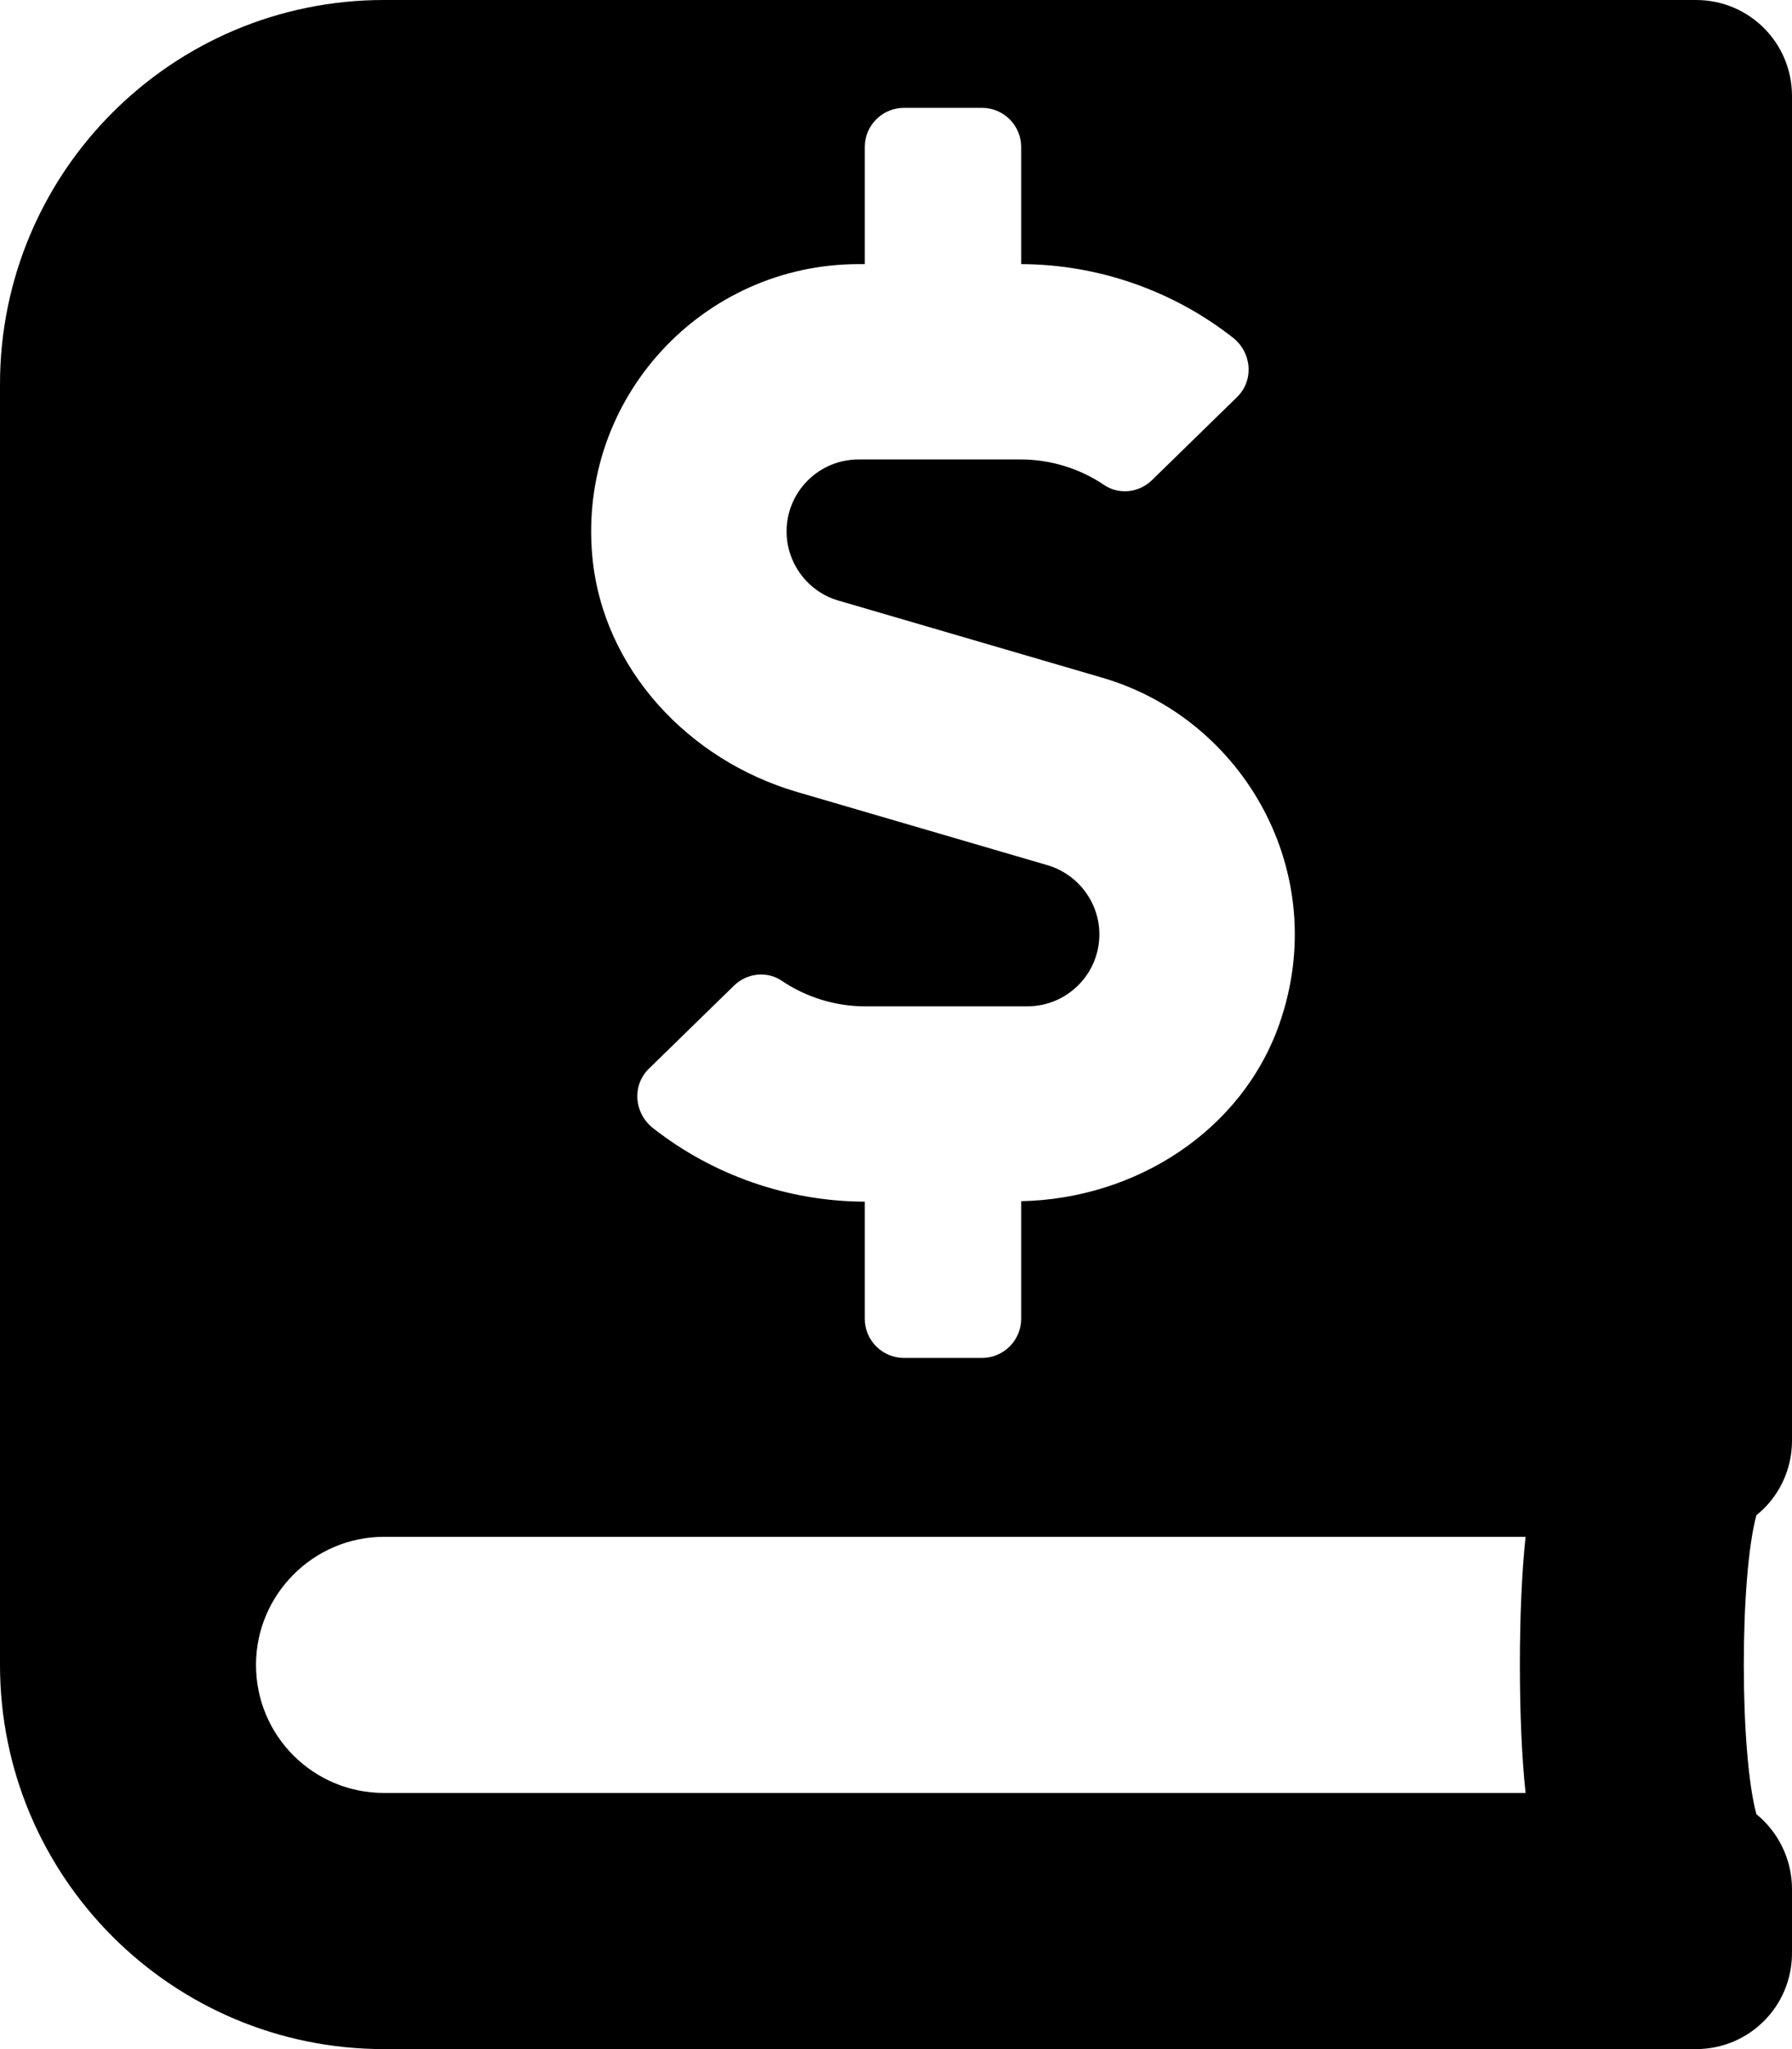 <?xml version="1.0" encoding="UTF-8" standalone="no"?>
<svg
   xmlns:dc="http://purl.org/dc/elements/1.1/"
   xmlns:cc="http://creativecommons.org/ns#"
   xmlns:rdf="http://www.w3.org/1999/02/22-rdf-syntax-ns#"
   xmlns:svg="http://www.w3.org/2000/svg"
   xmlns="http://www.w3.org/2000/svg"
   xmlns:xlink="http://www.w3.org/1999/xlink"
   xmlns:sodipodi="http://sodipodi.sourceforge.net/DTD/sodipodi-0.dtd"
   xmlns:inkscape="http://www.inkscape.org/namespaces/inkscape"
   viewBox="0 0 448 512"
   version="1.1"
   id="svg550"
   sodipodi:docname="bookrent.svg"
   inkscape:version="1.0.2 (e86c870879, 2021-01-15)">
  <defs
     id="defs554">
    <clipPath
       clipPathUnits="userSpaceOnUse"
       id="clipPath142">
      <use
         x="0"
         y="0"
         xlink:href="#g138"
         id="use144"
         width="100%"
         height="100%" />
    </clipPath>
    <clipPath
       clipPathUnits="userSpaceOnUse"
       id="clipPath126">
      <use
         x="0"
         y="0"
         xlink:href="#g122"
         id="use128"
         width="100%"
         height="100%" />
    </clipPath>
    <clipPath
       clipPathUnits="userSpaceOnUse"
       id="clipPath151">
      <use
         x="0"
         y="0"
         xlink:href="#g147"
         id="use153"
         width="100%"
         height="100%" />
    </clipPath>
    <clipPath
       clipPathUnits="userSpaceOnUse"
       id="clipPath142-8">
      <use
         x="0"
         y="0"
         xlink:href="#g138-7"
         id="use144-3"
         width="100%"
         height="100%" />
    </clipPath>
    <clipPath
       clipPathUnits="userSpaceOnUse"
       id="clipPath126-1">
      <use
         x="0"
         y="0"
         xlink:href="#g122-5"
         id="use128-9"
         width="100%"
         height="100%" />
    </clipPath>
    <clipPath
       clipPathUnits="userSpaceOnUse"
       id="clipPath151-5">
      <use
         x="0"
         y="0"
         xlink:href="#g147-4"
         id="use153-7"
         width="100%"
         height="100%" />
    </clipPath>
  </defs>
  <sodipodi:namedview
     pagecolor="#ffffff"
     bordercolor="#666666"
     borderopacity="1"
     objecttolerance="10"
     gridtolerance="10"
     guidetolerance="10"
     inkscape:pageopacity="0"
     inkscape:pageshadow="2"
     inkscape:window-width="1920"
     inkscape:window-height="1027"
     id="namedview552"
     showgrid="false"
     inkscape:zoom="1.1877184"
     inkscape:cx="216.967"
     inkscape:cy="216.79035"
     inkscape:window-x="-8"
     inkscape:window-y="22"
     inkscape:window-maximized="1"
     inkscape:current-layer="svg550" />
  <!-- Font Awesome Free 5.15.2 by @fontawesome - https://fontawesome.com License - https://fontawesome.com/license/free (Icons: CC BY 4.0, Fonts: SIL OFL 1.1, Code: MIT License) -->
  <path
     id="path548"
     d="M 96 0 C 43 0 0 43 0 96 L 0 416 C 0 469 43 512 96 512 L 424 512 C 437.3 512 448 501.3 448 488 L 448 472 C 448 464.5 444.5 457.701 439.1 453.301 C 434.9 437.901 434.9 394 439.1 378.6 C 444.5 374.3 448 367.5 448 360 L 448 24 C 448 10.7 437.3 0 424 0 L 96 0 z M 225.967 26.951 L 245.518 26.951 C 250.894 26.951 255.293 31.342 255.293 36.711 L 255.293 65.994 C 274.476 66.055 293.171 72.582 308.139 84.295 C 312.965 88.016 313.576 95.033 309.238 99.242 L 287.979 119.984 C 284.802 123.096 279.791 123.704 276.064 121.203 C 269.955 117.055 262.623 114.799 255.17 114.799 L 214.666 114.799 C 204.708 114.799 196.643 122.851 196.643 132.795 C 196.643 140.726 201.957 147.862 209.594 150.059 L 275.576 169.338 C 310.95 179.648 333.004 218.202 319.869 255.781 C 310.461 282.685 283.763 299.584 255.293 300.133 L 255.293 329.537 C 255.293 334.906 250.894 339.297 245.518 339.297 L 225.967 339.297 C 220.591 339.297 216.193 334.906 216.193 329.537 L 216.193 300.254 C 197.01 300.193 178.314 293.666 163.346 281.953 C 158.519 278.232 157.908 271.215 162.246 267.006 L 183.508 246.266 C 186.685 243.154 191.693 242.544 195.42 245.045 C 201.529 249.193 208.861 251.449 216.314 251.449 L 256.82 251.449 C 266.779 251.449 274.844 243.397 274.844 233.453 C 274.844 225.522 269.527 218.447 261.891 216.189 L 199.27 197.887 C 172.144 189.956 150.638 167.08 148.072 138.957 C 144.468 99.365 175.749 65.994 214.666 65.994 L 216.193 65.994 L 216.193 36.711 C 216.193 31.342 220.591 26.951 225.967 26.951 z M 96 384 L 381.4 384 C 379.5 401.1 379.5 430.9 381.4 448 L 96 448 C 78.3 448 64 433.7 64 416 C 64 398.4 78.4 384 96 384 z " />
  <g
     id="g140"
     clip-path="url(#clipPath142)"
     style="display:inline"
     transform="translate(-467.898,-154.446)">
    <g
       inkscape:label="Clip"
       id="g138">
      <a
         id="a72"
         transform="matrix(0.658,0,0,0.664,391.321,144.267)"
         style="fill:#ff0000">
        <g
           id="g124"
           clip-path="url(#clipPath126)">
          <g
             inkscape:label="Clip"
             id="g122">
            <g
               id="g131">
              <g
                 id="g149"
                 clip-path="url(#clipPath151)">
                <g
                   inkscape:label="Clip"
                   id="g147" />
              </g>
            </g>
          </g>
        </g>
      </a>
    </g>
  </g>
  <g
     id="g140-8"
     clip-path="url(#clipPath142-8)"
     style="display:inline"
     transform="matrix(0.929,0,0,0.918,-26.034,-105.608)">
    <g
       inkscape:label="Clip"
       id="g138-7">
      <a
         id="a72-3"
         transform="matrix(0.658,0,0,0.664,391.321,144.267)"
         style="fill:#ff0000">
        <g
           id="g124-3"
           clip-path="url(#clipPath126-1)">
          <g
             inkscape:label="Clip"
             id="g122-5">
            <g
               id="g131-1">
              <g
                 id="g149-4"
                 clip-path="url(#clipPath151-5)">
                <g
                   inkscape:label="Clip"
                   id="g147-4" />
              </g>
            </g>
          </g>
        </g>
      </a>
    </g>
  </g>
</svg>
